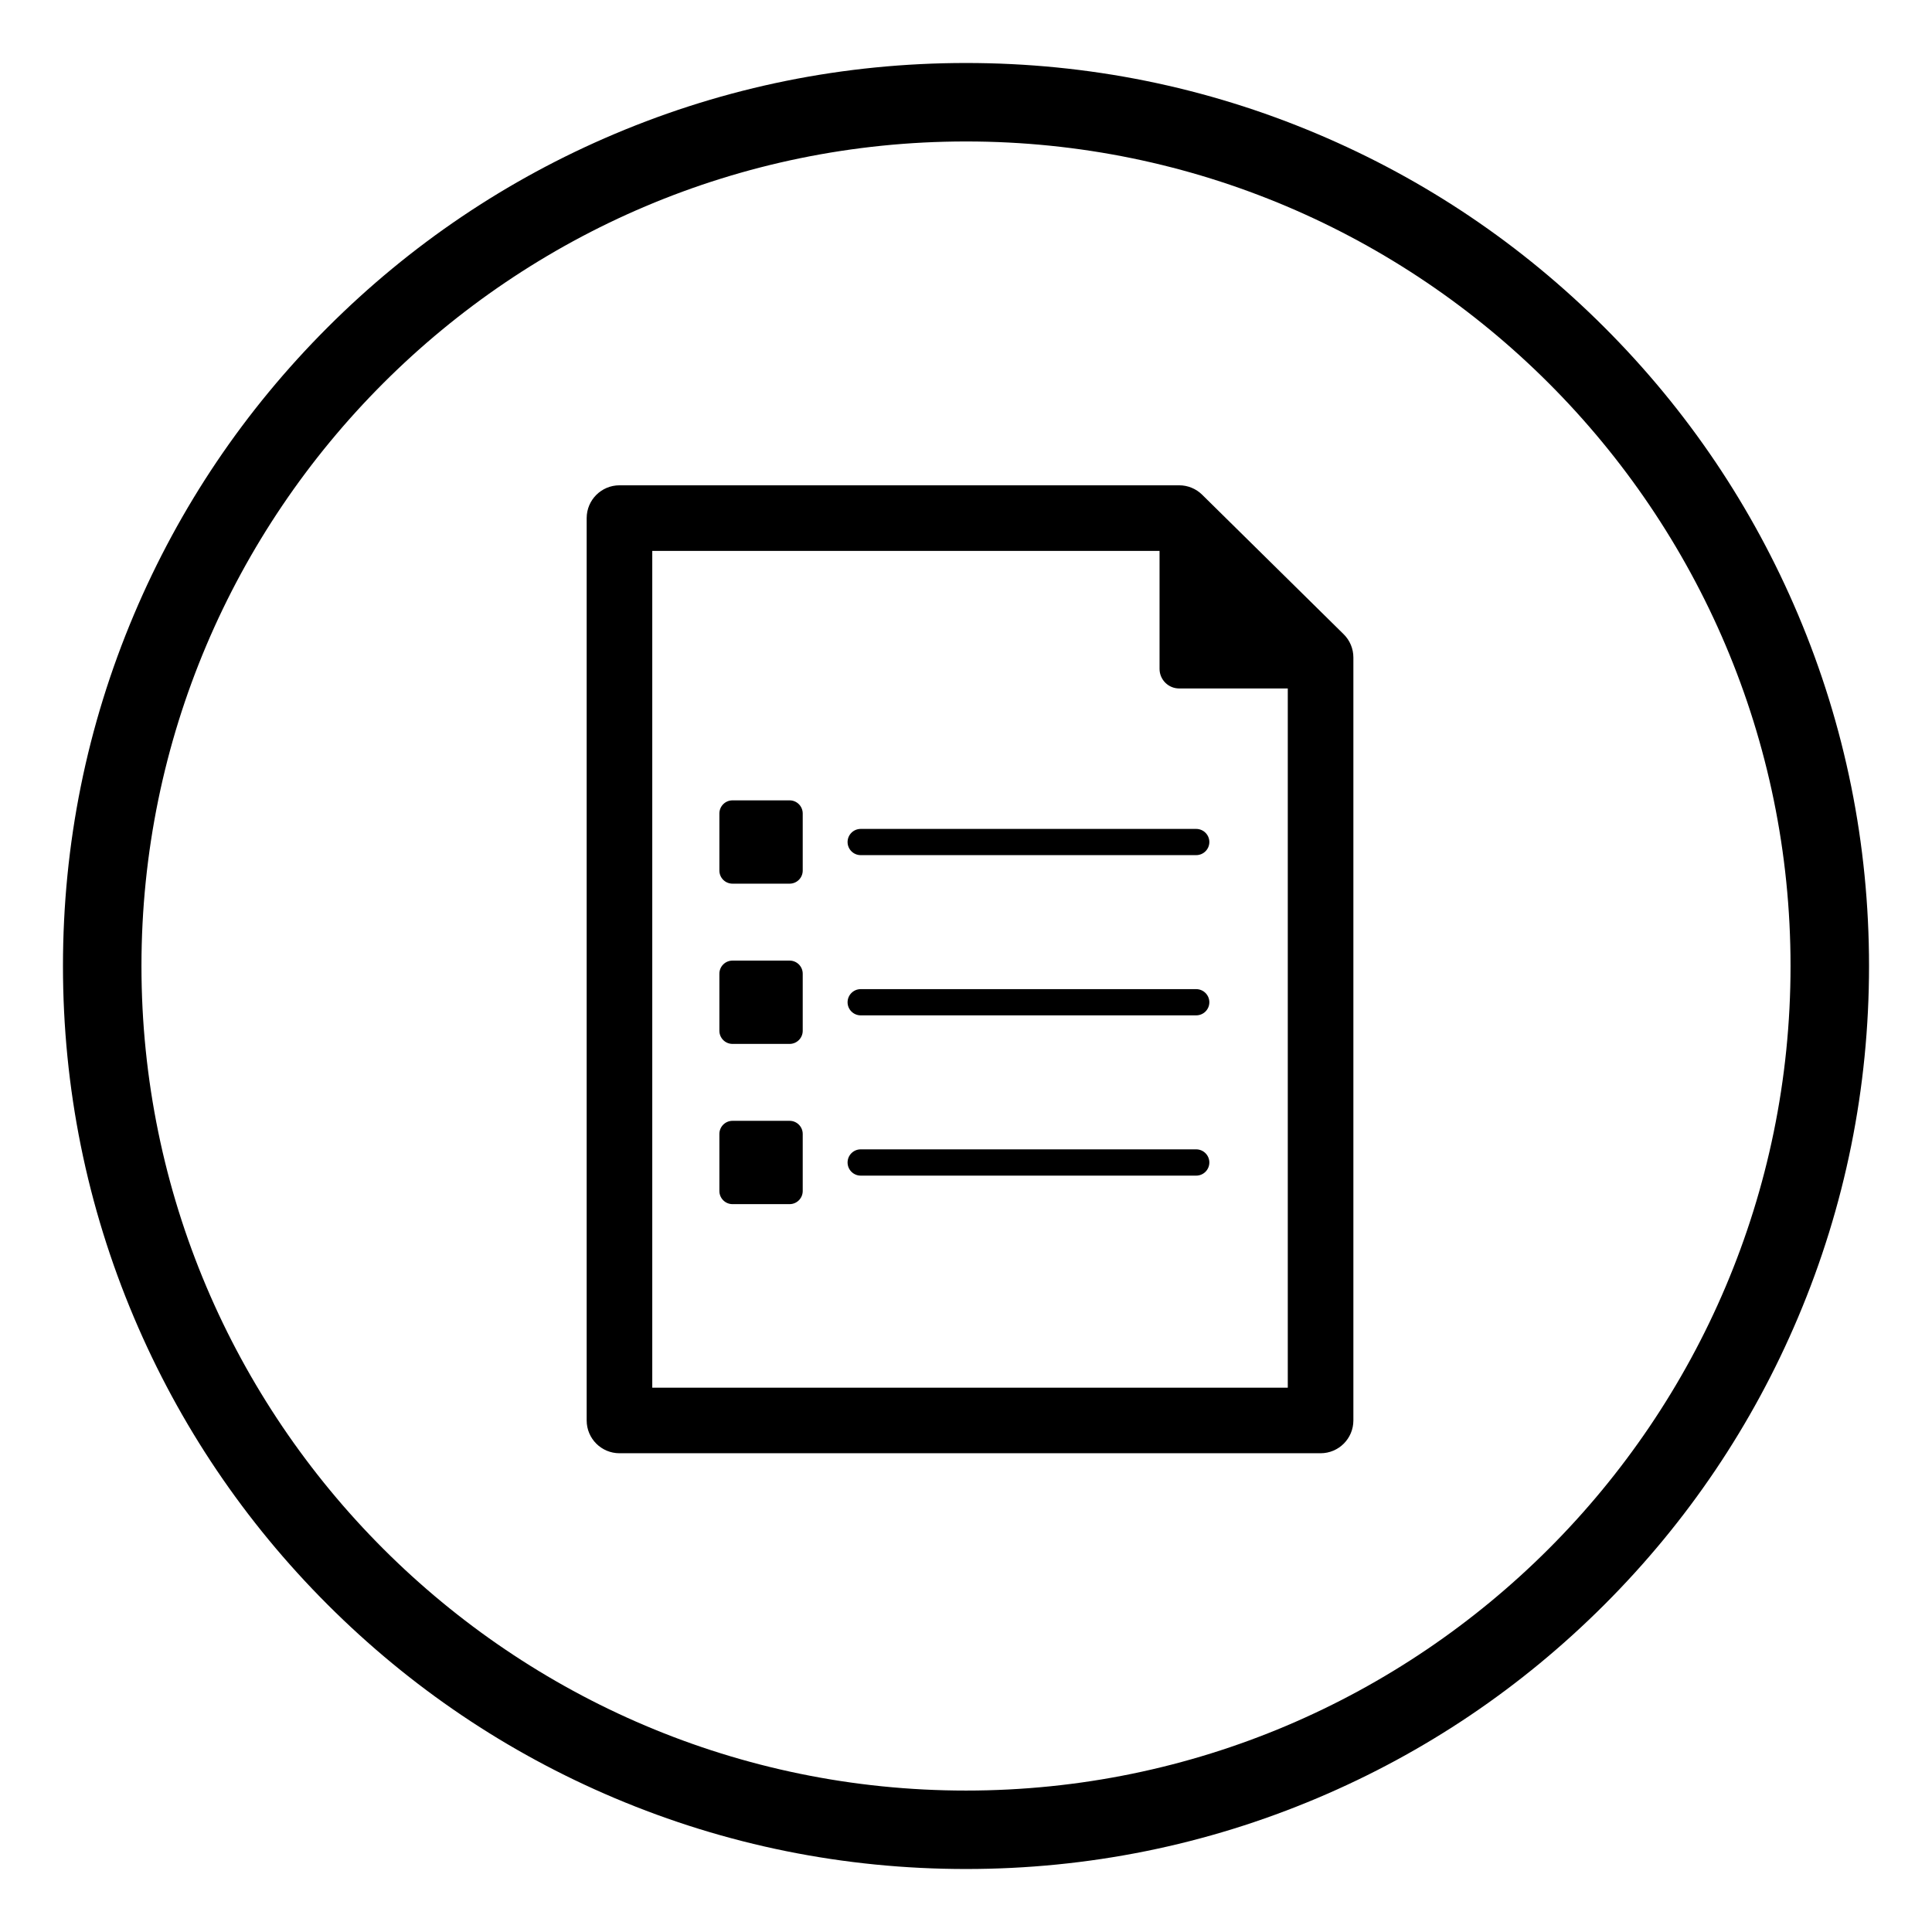 <?xml version="1.0" standalone="no"?><!DOCTYPE svg PUBLIC "-//W3C//DTD SVG 1.1//EN" "http://www.w3.org/Graphics/SVG/1.1/DTD/svg11.dtd"><svg t="1489643635282" class="icon" style="" viewBox="0 0 1024 1024" version="1.1" xmlns="http://www.w3.org/2000/svg" p-id="1964" xmlns:xlink="http://www.w3.org/1999/xlink" width="200" height="200"><defs><style type="text/css"></style></defs><path d="M512.013 990.611c-64.621 0-127.29-12.653-186.304-37.613-57.004-24.108-108.178-58.624-152.124-102.57s-78.462-95.134-102.569-152.123c-24.973-59.014-37.64-121.698-37.64-186.305 0-64.594 12.668-127.291 37.64-186.304 24.108-56.991 58.623-108.178 102.569-152.125 43.946-43.946 95.119-78.448 152.124-102.555 59.014-24.959 121.683-37.627 186.304-37.627 64.594 0 127.292 12.668 186.278 37.627 57.033 24.108 108.204 58.609 152.151 102.555 43.948 43.947 78.434 95.134 102.542 152.125 24.973 59.013 37.64 121.71 37.64 186.304 0 64.607-12.668 127.291-37.64 186.305-24.108 56.989-58.595 108.177-102.542 152.123-43.946 43.946-95.117 78.463-152.151 102.57C639.304 977.957 576.607 990.611 512.013 990.611L512.013 990.611zM512.013 74.978c-240.992 0-437.035 196.056-437.035 437.021 0 240.98 196.043 437.036 437.035 437.036 240.967 0 437.01-196.055 437.01-437.036C949.022 271.021 752.979 74.978 512.013 74.978L512.013 74.978zM512.013 74.978" p-id="1965"></path><path d="M634.003 609.183 456.181 609.183c-3.822 0-6.948 3.112-6.948 6.964 0 3.835 3.126 6.962 6.948 6.962L634.003 623.109c3.85 0 6.975-3.126 6.975-6.962C640.979 612.31 637.853 609.183 634.003 609.183L634.003 609.183zM634.003 609.183" p-id="1966"></path><path d="M634.003 524.263 456.181 524.263c-3.822 0-6.948 3.125-6.948 6.962 0 3.823 3.126 6.934 6.948 6.934L634.003 538.159c3.85 0 6.975-3.111 6.975-6.934C640.979 527.388 637.853 524.263 634.003 524.263L634.003 524.263zM634.003 524.263" p-id="1967"></path><path d="M634.003 439.342 456.181 439.342c-3.822 0-6.948 3.125-6.948 6.948 0 3.836 3.126 6.948 6.948 6.948L634.003 453.239c3.85 0 6.975-3.112 6.975-6.948C640.979 442.466 637.853 439.342 634.003 439.342L634.003 439.342zM634.003 439.342" p-id="1968"></path><path d="M418.512 424.204l-30.275 0c-3.822 0-6.947 3.112-6.947 6.962l0 30.247c0 3.864 3.125 6.947 6.947 6.947l30.275 0c3.822 0 6.947-3.083 6.947-6.947l0-30.247C425.46 427.316 422.334 424.204 418.512 424.204L418.512 424.204zM418.512 424.204" p-id="1969"></path><path d="M418.512 509.14l-30.275 0c-3.822 0-6.947 3.098-6.947 6.948l0 30.26c0 3.836 3.125 6.947 6.947 6.947l30.275 0c3.822 0 6.947-3.111 6.947-6.947L425.46 516.087C425.46 512.237 422.334 509.14 418.512 509.14L418.512 509.14zM418.512 509.14" p-id="1970"></path><path d="M418.512 594.061l-30.275 0c-3.822 0-6.947 3.124-6.947 6.947l0 30.246c0 3.852 3.125 6.962 6.947 6.962l30.275 0c3.822 0 6.947-3.11 6.947-6.962l0-30.246C425.46 597.172 422.334 594.061 418.512 594.061L418.512 594.061zM418.512 594.061" p-id="1971"></path><path d="M712.129 336.117l-74.945-73.886c-3.236-3.209-7.616-5.009-12.194-5.009L328.331 257.222c-9.599 0-17.383 7.784-17.383 17.383l0 478.262c0 9.598 7.784 17.382 17.383 17.382l371.605 0c9.598 0 17.382-7.784 17.382-17.382l0-404.39C717.319 343.819 715.45 339.367 712.129 336.117L712.129 336.117zM345.715 735.512 345.715 291.989l268.868 0 0 62.501c0 5.762 4.659 10.408 10.407 10.408l57.563 0 0 370.613L345.715 735.512 345.715 735.512 345.715 735.512zM345.715 735.512" p-id="1972"></path></svg>